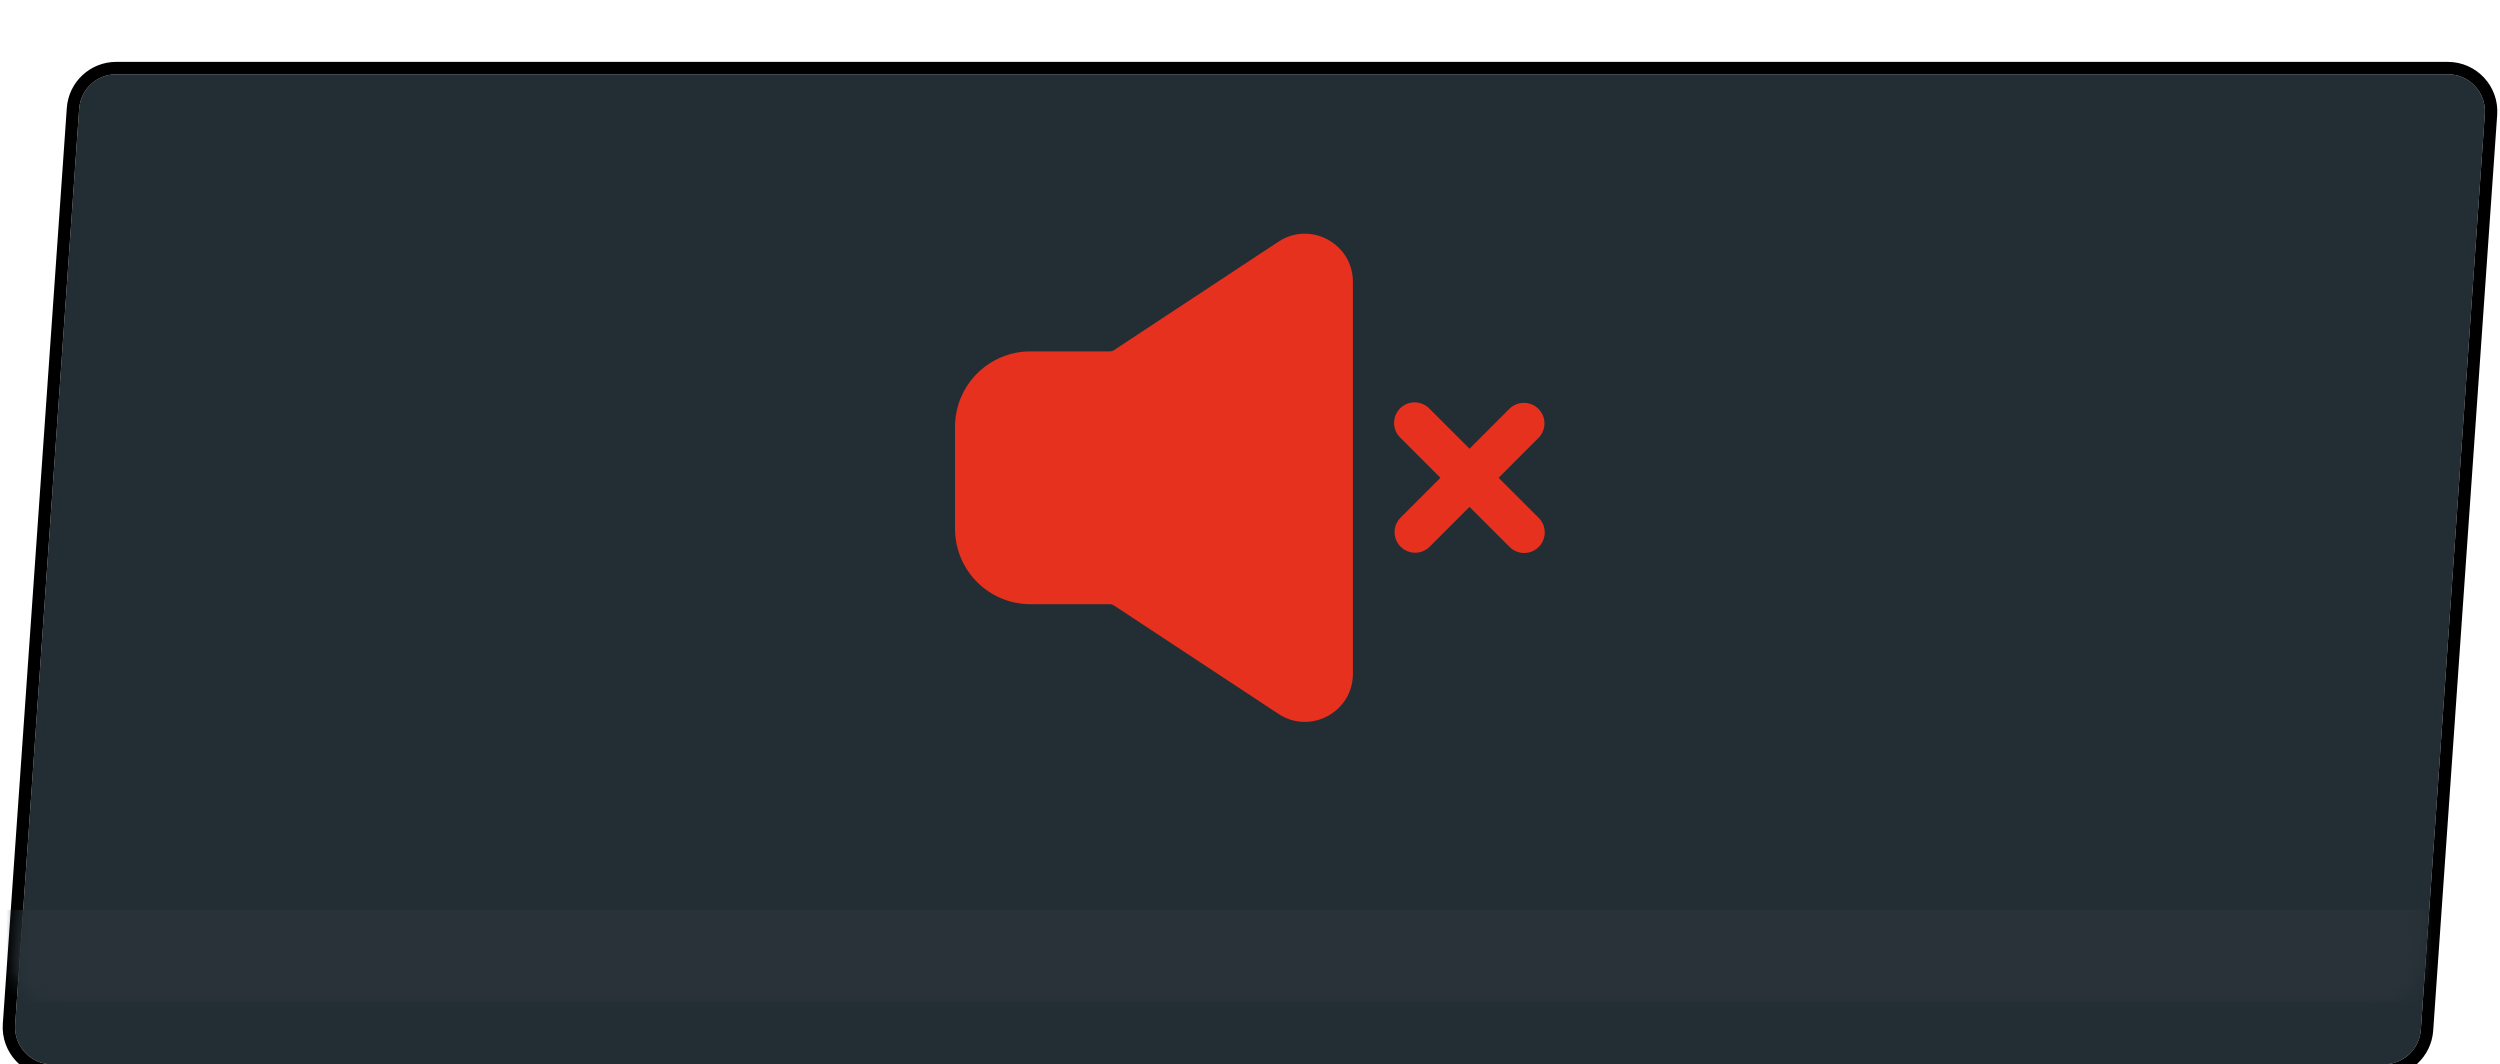 <svg width="202" height="86" viewBox="0 0 202 86" fill="none" xmlns="http://www.w3.org/2000/svg">
<g filter="url(#filter0_dd_1287_12227)">
<path d="M6.396 3.791C6.506 2.219 7.813 1 9.389 1H197.783C199.522 1 200.897 2.474 200.776 4.209L195.604 78.209C195.494 79.781 194.187 81 192.611 81H4.217C2.478 81 1.103 79.526 1.224 77.791L6.396 3.791Z" fill="#232E34"/>
<path d="M197.783 0.5C199.812 0.5 201.416 2.22 201.274 4.244L196.103 78.244C195.974 80.078 194.449 81.5 192.611 81.5H4.217C2.188 81.5 0.584 79.78 0.726 77.756L5.897 3.756C6.026 1.922 7.551 0.5 9.389 0.5H197.783Z" stroke="black"/>
</g>
<mask id="mask0_1287_12227" style="mask-type:alpha" maskUnits="userSpaceOnUse" x="1" y="1" width="200" height="80">
<path d="M6.396 3.791C6.506 2.219 7.813 1 9.389 1H197.783C199.522 1 200.897 2.474 200.776 4.209L195.604 78.209C195.494 79.781 194.187 81 192.611 81H4.217C2.478 81 1.103 79.526 1.224 77.791L6.396 3.791Z" fill="#353C52"/>
</mask>
<g mask="url(#mask0_1287_12227)">
<rect x="-4.375" y="73.519" width="207.494" height="7.482" fill="#283238"/>
</g>
<path fill-rule="evenodd" clip-rule="evenodd" d="M113.128 32.996C113.44 32.685 113.862 32.51 114.303 32.51C114.744 32.51 115.166 32.685 115.478 32.996L118.737 36.255L121.996 32.996C122.312 32.702 122.728 32.542 123.159 32.55C123.59 32.557 124.001 32.732 124.306 33.037C124.61 33.341 124.785 33.752 124.792 34.183C124.8 34.614 124.64 35.031 124.346 35.346L121.089 38.605L124.349 41.864C124.651 42.178 124.819 42.598 124.815 43.034C124.811 43.47 124.636 43.887 124.327 44.196C124.019 44.504 123.602 44.678 123.166 44.682C122.73 44.685 122.31 44.518 121.996 44.215L118.737 40.955L115.478 44.215C115.163 44.508 114.746 44.668 114.315 44.661C113.884 44.653 113.473 44.478 113.169 44.174C112.864 43.869 112.689 43.458 112.682 43.027C112.674 42.597 112.834 42.18 113.128 41.864L116.387 38.605L113.128 35.346C112.816 35.034 112.641 34.612 112.641 34.171C112.641 33.73 112.816 33.308 113.128 32.996ZM103.299 19.529C105.878 17.829 109.314 19.68 109.314 22.768V54.442C109.314 57.533 105.878 59.382 103.299 57.681L89.996 48.913C89.906 48.853 89.801 48.82 89.693 48.82H83.263C81.646 48.82 80.095 48.177 78.952 47.034C77.808 45.89 77.166 44.34 77.166 42.722V34.488C77.166 32.871 77.808 31.32 78.952 30.177C80.095 29.033 81.646 28.391 83.263 28.391H89.693C89.802 28.391 89.908 28.36 89.999 28.3L103.299 19.529Z" fill="#E6311F"/>
<defs>
<filter id="filter0_dd_1287_12227" x="0.217" y="0" width="201.566" height="85.5" filterUnits="userSpaceOnUse" color-interpolation-filters="sRGB">
<feFlood flood-opacity="0" result="BackgroundImageFix"/>
<feColorMatrix in="SourceAlpha" type="matrix" values="0 0 0 0 0 0 0 0 0 0 0 0 0 0 0 0 0 0 127 0" result="hardAlpha"/>
<feOffset dy="3.5"/>
<feComposite in2="hardAlpha" operator="out"/>
<feColorMatrix type="matrix" values="0 0 0 0 0 0 0 0 0 0 0 0 0 0 0 0 0 0 0.5 0"/>
<feBlend mode="normal" in2="BackgroundImageFix" result="effect1_dropShadow_1287_12227"/>
<feColorMatrix in="SourceAlpha" type="matrix" values="0 0 0 0 0 0 0 0 0 0 0 0 0 0 0 0 0 0 127 0" result="hardAlpha"/>
<feOffset dy="1.5"/>
<feComposite in2="hardAlpha" operator="out"/>
<feColorMatrix type="matrix" values="0 0 0 0 0 0 0 0 0 0 0 0 0 0 0 0 0 0 1 0"/>
<feBlend mode="normal" in2="effect1_dropShadow_1287_12227" result="effect2_dropShadow_1287_12227"/>
<feBlend mode="normal" in="SourceGraphic" in2="effect2_dropShadow_1287_12227" result="shape"/>
</filter>
</defs>
</svg>
